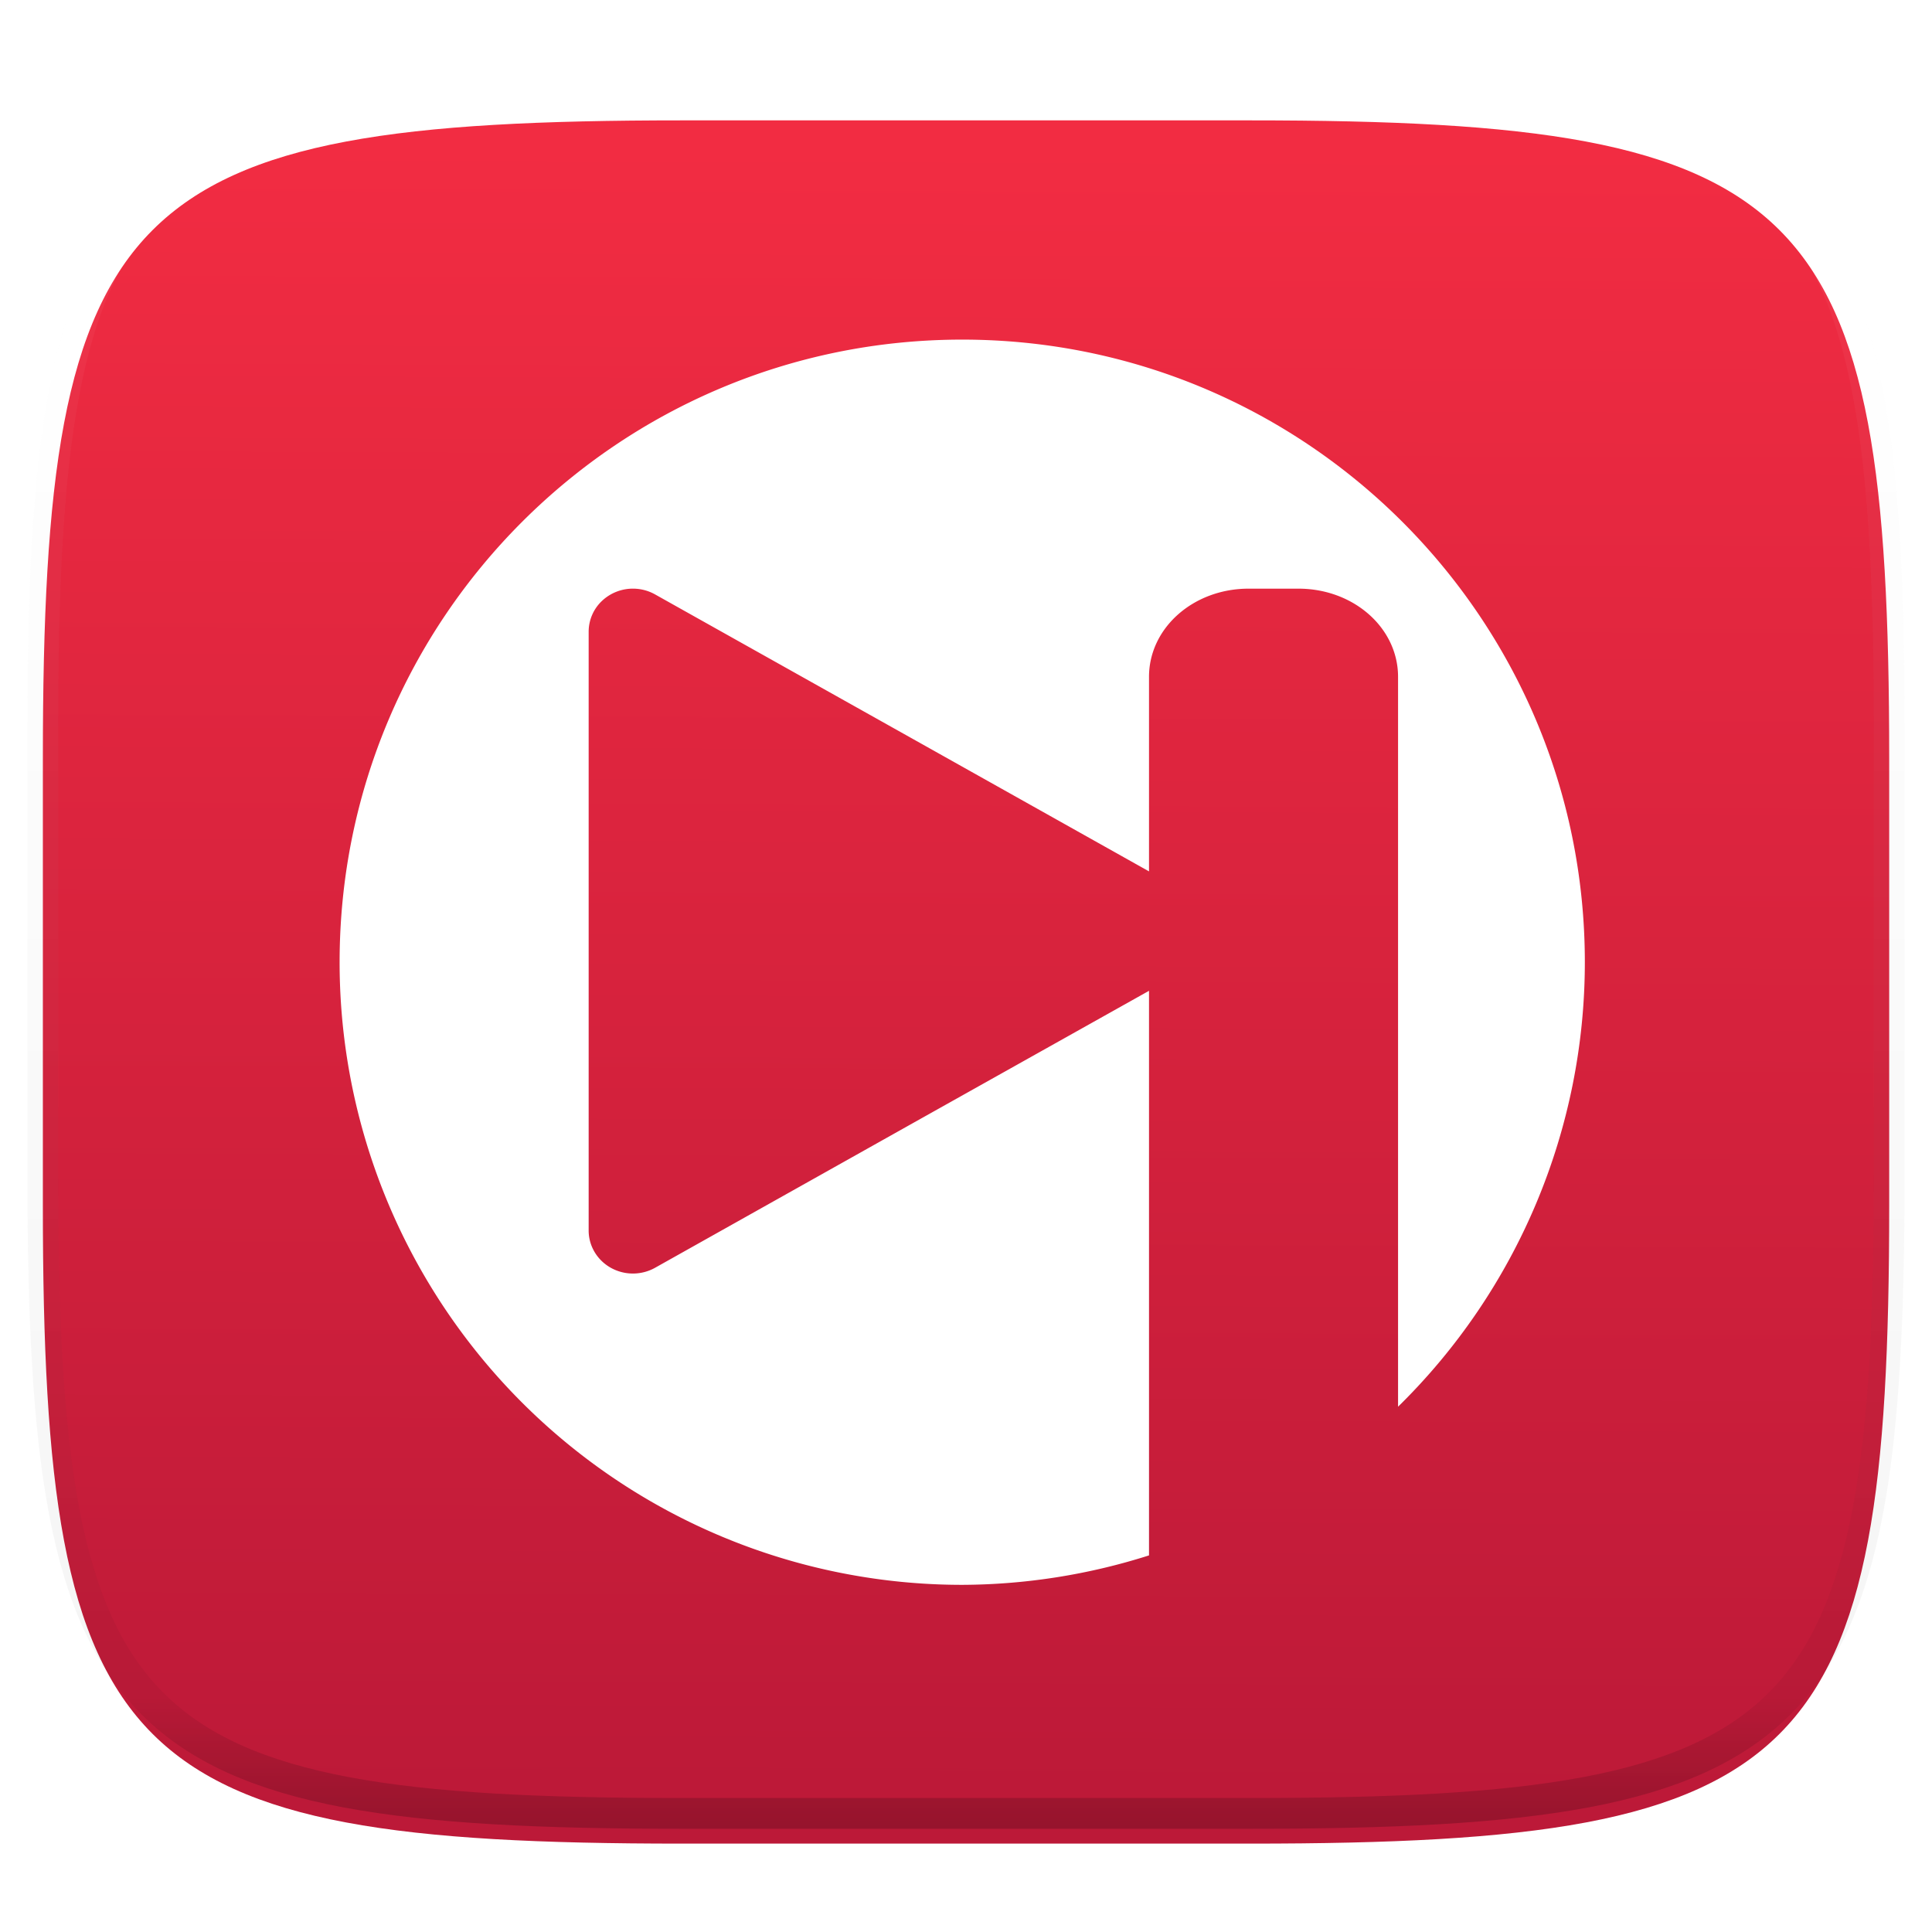 <svg xmlns="http://www.w3.org/2000/svg" style="isolation:isolate" width="256" height="256"><switch><g><defs><filter id="a" width="270.648" height="254.338" x="-7.32" y="2.95" filterUnits="userSpaceOnUse"><feGaussianBlur xmlns="http://www.w3.org/2000/svg" in="SourceGraphic" stdDeviation="4.294"/><feOffset xmlns="http://www.w3.org/2000/svg" dy="4" result="pf_100_offsetBlur"/><feFlood xmlns="http://www.w3.org/2000/svg" flood-opacity=".4"/><feComposite xmlns="http://www.w3.org/2000/svg" in2="pf_100_offsetBlur" operator="in" result="pf_100_dropShadow"/><feBlend xmlns="http://www.w3.org/2000/svg" in="SourceGraphic" in2="pf_100_dropShadow"/></filter></defs><g filter="url(#a)"><linearGradient id="b" x1=".48" x2=".484" y1=".981" y2=".022" gradientTransform="matrix(244.648 0 0 228.338 5.68 11.95)" gradientUnits="userSpaceOnUse"><stop offset=".435%" stop-color="#bc1938"/><stop offset="100%" stop-color="#f22c42"/></linearGradient><path fill="url(#b)" d="M165.689 11.95c74.056 0 84.639 10.557 84.639 84.544v59.251c0 73.986-10.583 84.543-84.639 84.543h-75.37c-74.055 0-84.639-10.557-84.639-84.543V96.494c0-73.987 10.584-84.544 84.639-84.544h75.37z"/></g><g opacity=".4"><linearGradient id="c" x1=".517" x2=".517" y2="1"><stop offset="0%" stop-color="#fff"/><stop offset="12.5%" stop-opacity=".098" stop-color="#fff"/><stop offset="92.5%" stop-opacity=".098"/><stop offset="100%" stop-opacity=".498"/></linearGradient><path fill="none" stroke="url(#c)" stroke-linecap="round" stroke-linejoin="round" stroke-width="4.077" d="M165.685 11.947c74.055 0 84.639 10.557 84.639 84.544v59.251c0 73.986-10.584 84.543-84.639 84.543h-75.37c-74.055 0-84.639-10.557-84.639-84.543V96.491c0-73.987 10.584-84.544 84.639-84.544h75.37z" vector-effect="non-scaling-stroke"/></g><defs><filter id="d" width="191" height="191" x="32" y="32" filterUnits="userSpaceOnUse"><feGaussianBlur xmlns="http://www.w3.org/2000/svg" in="SourceGraphic" stdDeviation="4.294"/><feOffset xmlns="http://www.w3.org/2000/svg" result="pf_100_offsetBlur"/><feFlood xmlns="http://www.w3.org/2000/svg" flood-opacity=".4"/><feComposite xmlns="http://www.w3.org/2000/svg" in2="pf_100_offsetBlur" operator="in" result="pf_100_dropShadow"/><feBlend xmlns="http://www.w3.org/2000/svg" in="SourceGraphic" in2="pf_100_dropShadow"/></filter></defs><path fill="#FFF" d="M127.5 45c45.563 0 82.5 36.937 82.5 82.5a82.499 82.499 0 0 1-24.75 58.897V89.682c0-6.476-5.882-11.682-13.2-11.682h-6.6c-7.318 0-13.2 5.206-13.2 11.682v25.781l-30.08-16.871-35.376-19.833A5.999 5.999 0 0 0 83.998 78a5.967 5.967 0 0 0-4.229 1.619A5.616 5.616 0 0 0 78 83.684v79.365c-.001 2.035 1.115 3.916 2.929 4.935a6.019 6.019 0 0 0 5.865.007l35.376-19.849 30.08-16.855v74.811A82.502 82.502 0 0 1 127.5 210 82.498 82.498 0 0 1 45 127.5C45 81.937 81.937 45 127.5 45z" filter="url(#d)"/></g></switch> </svg>